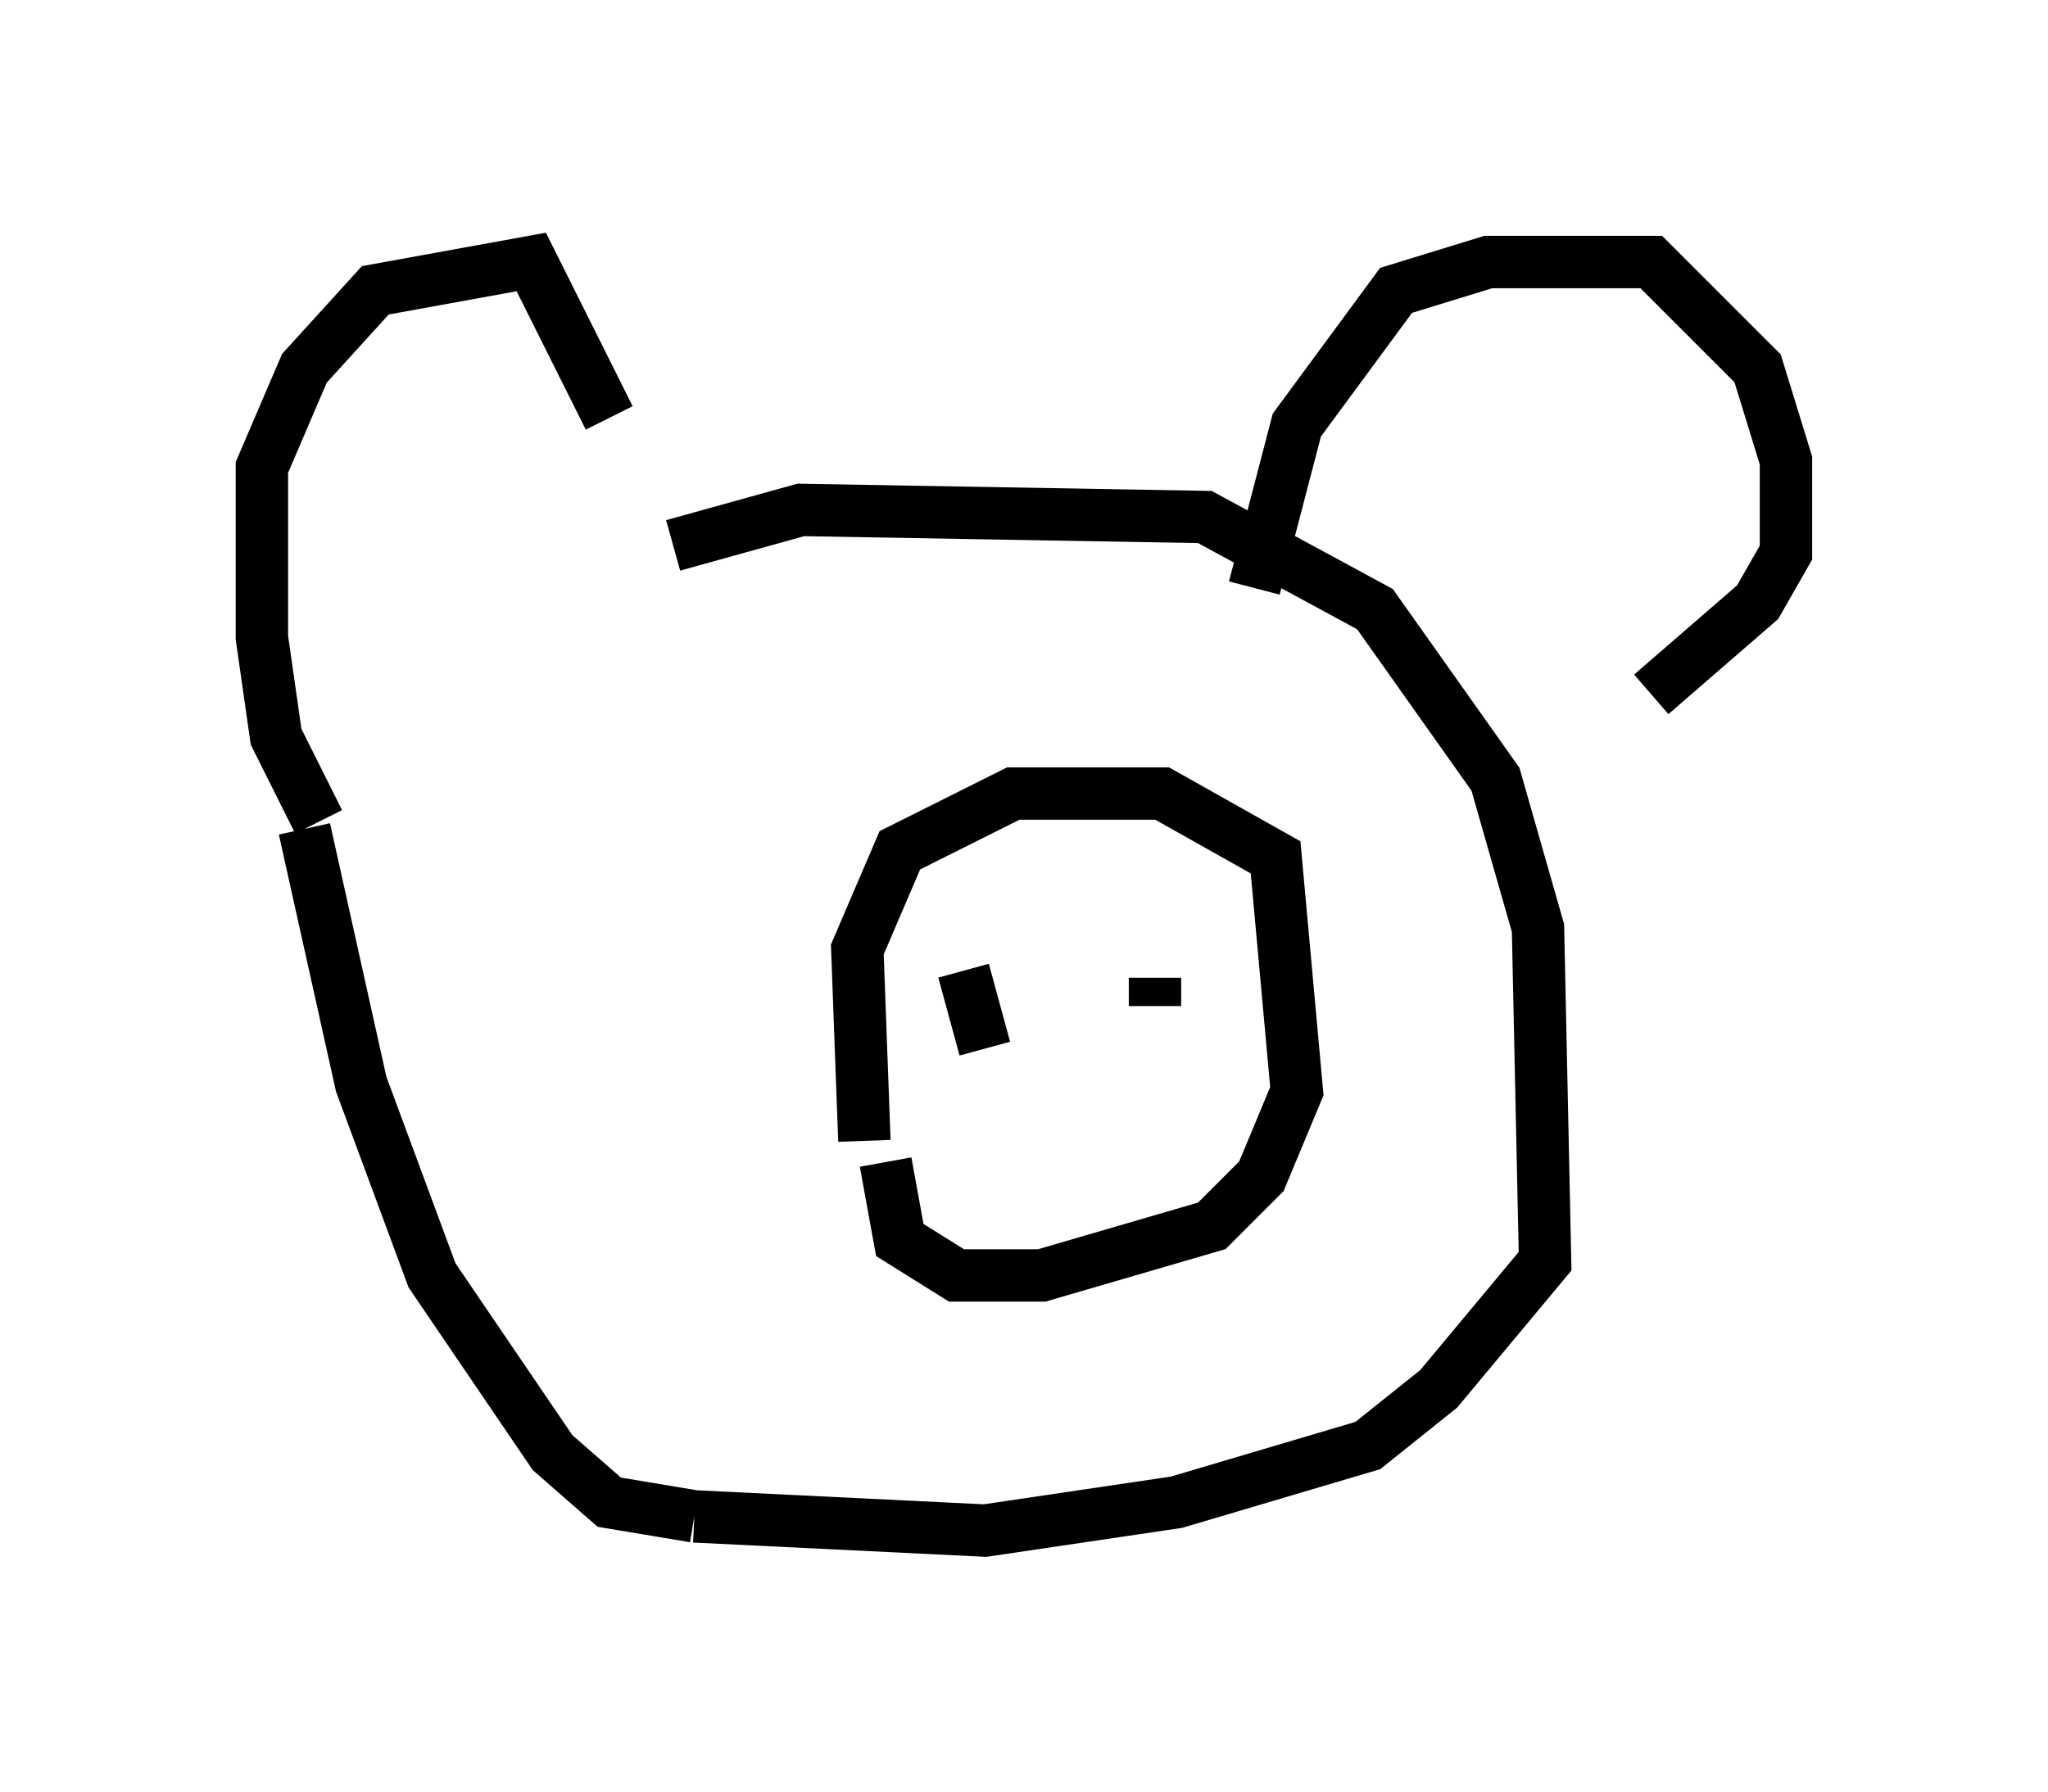 <?xml version="1.0" encoding="utf-8" ?>
<svg baseProfile="full" height="34.222" version="1.1" width="39.093" xmlns="http://www.w3.org/2000/svg" xmlns:ev="http://www.w3.org/2001/xml-events" xmlns:xlink="http://www.w3.org/1999/xlink"><defs /><rect fill="white" height="34.222" width="39.093" x="0" y="0" /><path d="M6.218, 16.096 m6.631, -5.683 l2.436, -0.677 7.713, 0.135 l3.248, 1.759 2.3, 3.248 l0.812, 2.842 0.135, 6.36 l-2.03, 2.436 -1.353, 1.083 l-3.654, 1.083 -3.654, 0.541 l-5.548, -0.271 m0.0, 0.0 l-1.624, -0.271 -1.083, -0.947 l-2.3, -3.383 -1.353, -3.654 l-1.083, -4.871 m0.271, -0.135 l-0.812, -1.624 -0.271, -1.894 l0.0, -3.248 0.812, -1.894 l1.353, -1.488 2.977, -0.541 l1.488, 2.977 m12.314, 3.248 l0.812, -3.112 1.894, -2.571 l1.759, -0.541 3.112, 0.0 l2.03, 2.03 0.541, 1.759 l0.0, 1.759 -0.541, 0.947 l-2.03, 1.759 m-15.02, 8.525 l-0.135, -3.654 0.812, -1.894 l2.165, -1.083 2.842, 0.0 l2.165, 1.218 0.406, 4.465 l-0.677, 1.624 -0.947, 0.947 l-3.248, 0.947 -1.624, 0.0 l-1.083, -0.677 -0.271, -1.488 m1.488, -3.654 l0.406, 1.488 m3.248, -1.353 l0.0, 0.541 " fill="none" stroke="black" stroke-width="1" /></svg>